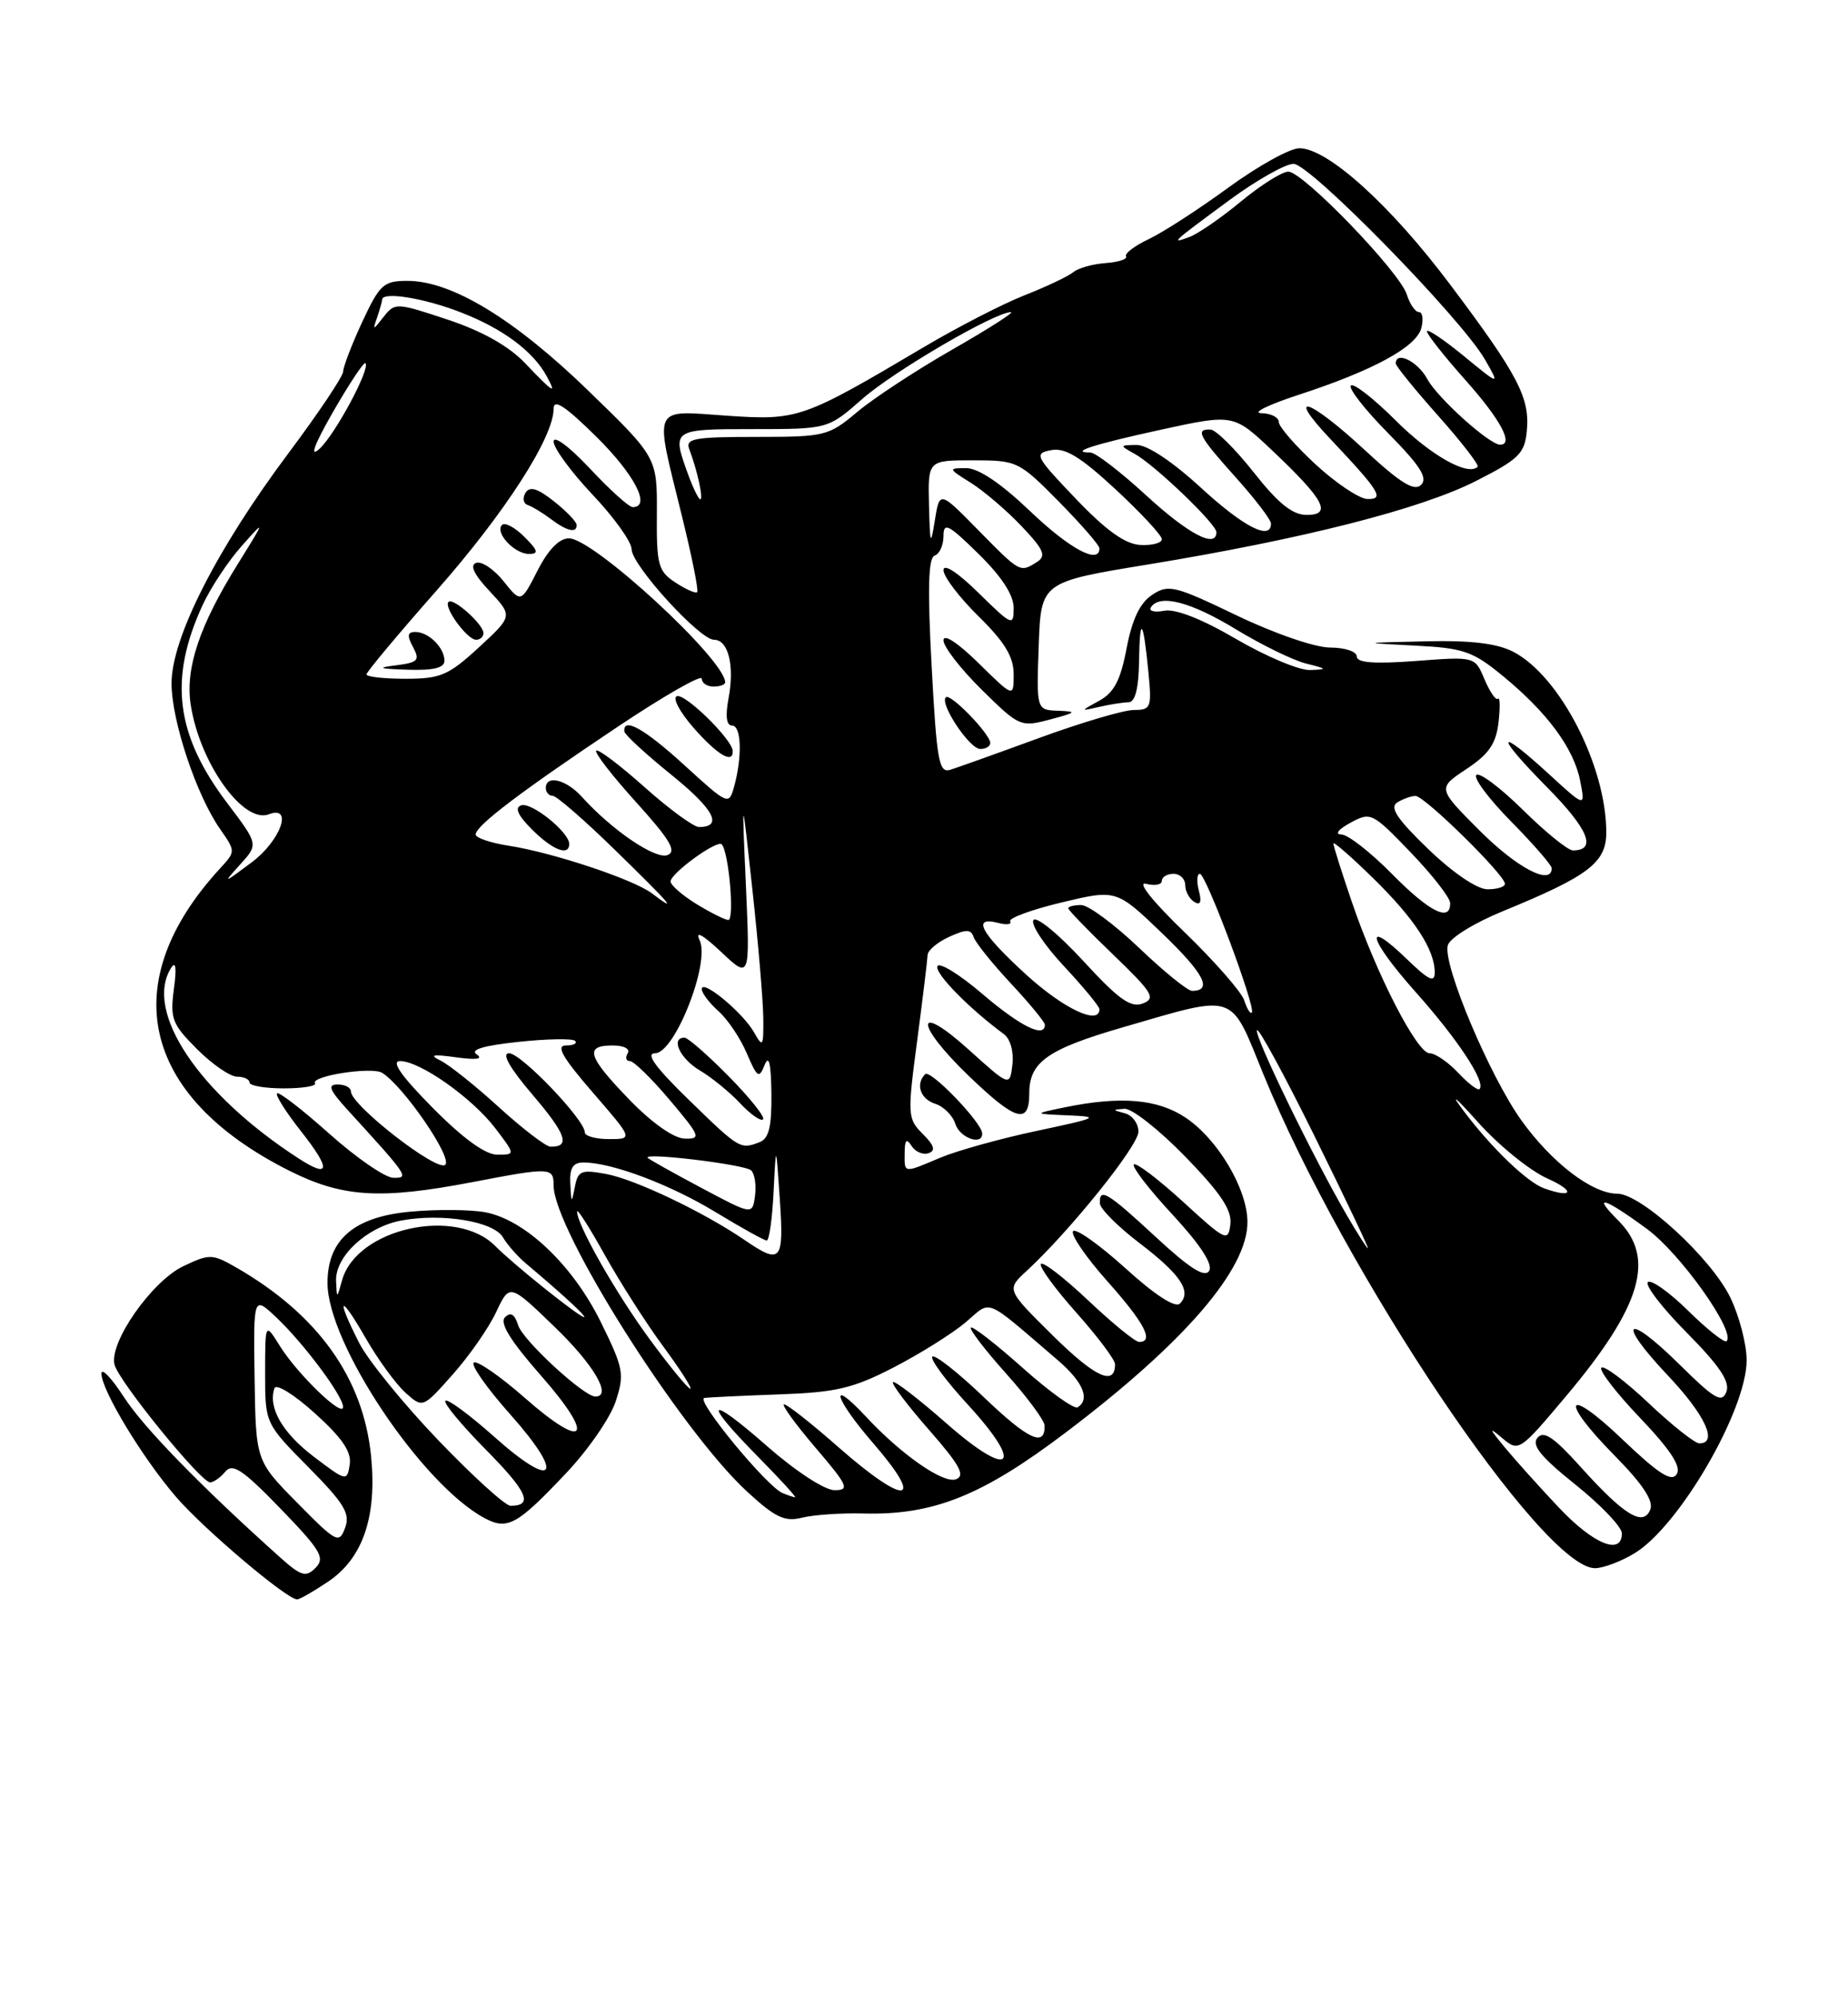 <?xml version="1.0" encoding="UTF-8" standalone="no"?>
<!DOCTYPE svg PUBLIC "-//W3C//DTD SVG 1.1//EN" "http://www.w3.org/Graphics/SVG/1.1/DTD/svg11.dtd" >
<svg xmlns="http://www.w3.org/2000/svg" xmlns:xlink="http://www.w3.org/1999/xlink" version="1.1" viewBox="0 0 237 256">
 <g >
 <path fill="currentColor"
d=" M 42.10 202.71 C 46.54 199.72 48.36 194.40 47.59 186.64 C 46.59 176.61 40.77 168.48 30.28 162.45 C 27.22 160.70 26.88 160.69 23.51 162.29 C 19.45 164.23 13.95 172.10 14.69 174.92 C 15.25 177.08 25.76 190.00 26.95 190.00 C 27.39 190.00 28.27 189.38 28.90 188.62 C 29.83 187.50 31.15 188.38 35.98 193.37 C 41.15 198.71 41.72 199.69 40.47 200.95 C 39.21 202.22 38.61 202.03 35.76 199.47 C 25.62 190.37 18.43 182.98 15.88 179.05 C 14.30 176.61 13.00 175.26 13.01 176.05 C 13.02 178.21 18.29 186.89 22.60 191.89 C 26.17 196.02 36.79 205.00 38.10 205.00 C 38.43 205.00 40.23 203.97 42.10 202.71 Z  M 209.65 199.07 C 215.38 195.58 224.00 180.73 224.00 174.35 C 224.00 172.30 223.06 168.69 221.91 166.31 C 219.46 161.26 210.47 153.00 207.42 153.00 C 204.20 153.00 199.03 149.05 195.12 143.61 C 191.04 137.92 185.02 123.64 185.67 121.18 C 185.92 120.23 189.02 118.31 192.81 116.76 C 203.74 112.28 206.00 110.56 206.00 106.70 C 206.00 98.19 200.04 86.62 194.07 83.54 C 191.98 82.46 188.63 82.06 182.80 82.20 C 174.50 82.39 174.50 82.39 181.46 82.75 C 187.68 83.06 188.87 83.47 192.71 86.62 C 198.42 91.30 201.84 95.92 202.65 100.08 C 203.32 103.50 203.32 103.50 198.68 99.25 C 191.84 92.98 191.66 94.08 198.40 100.90 C 203.72 106.28 204.84 109.00 201.72 109.00 C 201.08 109.00 198.20 106.66 195.31 103.81 C 192.41 100.95 189.73 98.94 189.33 99.33 C 188.94 99.73 190.95 102.41 193.81 105.31 C 196.66 108.20 199.00 110.89 199.00 111.28 C 199.00 113.57 194.58 111.27 189.82 106.52 C 184.34 101.04 184.34 101.04 188.05 98.58 C 190.93 96.68 191.86 95.33 192.18 92.60 C 192.40 90.66 192.37 89.29 192.11 89.56 C 191.85 89.82 191.08 88.71 190.39 87.09 C 189.16 84.14 189.16 84.14 181.58 84.72 C 176.22 85.12 174.00 84.95 174.00 84.14 C 174.00 83.51 172.48 83.00 170.60 83.00 C 168.66 83.00 163.48 81.22 158.60 78.88 C 150.63 75.05 149.84 74.86 147.75 76.25 C 146.19 77.28 145.19 79.39 144.48 83.10 C 143.71 87.19 142.87 88.78 140.98 89.81 C 138.50 91.17 138.50 91.17 141.00 90.60 C 142.38 90.28 144.06 90.02 144.75 90.01 C 145.58 90.00 146.03 88.23 146.08 84.75 C 146.17 78.77 146.62 79.33 147.29 86.25 C 147.72 90.69 147.60 91.00 145.42 91.00 C 144.13 91.00 138.68 92.61 133.29 94.58 C 127.91 96.55 122.76 98.39 121.86 98.67 C 120.41 99.12 120.13 97.52 119.48 85.38 C 118.94 75.42 119.05 71.48 119.87 71.21 C 120.49 71.00 121.00 69.88 121.00 68.71 C 121.00 66.88 121.63 67.20 125.50 71.00 C 128.46 73.90 130.00 76.27 130.00 77.92 C 130.00 80.30 129.79 80.21 125.50 76.00 C 122.80 73.35 121.00 72.18 121.00 73.08 C 121.00 73.91 123.03 76.57 125.50 79.00 C 128.85 82.29 130.00 84.18 130.00 86.42 C 130.00 89.42 130.00 89.42 125.50 85.00 C 122.81 82.36 121.00 81.18 121.00 82.08 C 121.00 82.90 123.21 85.75 125.91 88.41 C 130.71 93.14 130.90 93.22 134.66 92.22 C 138.06 91.32 138.18 91.19 135.71 91.10 C 132.92 91.00 132.92 91.00 133.21 82.80 C 133.50 74.60 133.50 74.60 147.24 72.35 C 167.16 69.08 182.20 65.25 189.29 61.65 C 194.79 58.86 195.54 58.13 195.81 55.23 C 196.22 50.99 194.69 48.06 185.96 36.45 C 178.32 26.28 170.26 19.00 166.64 19.00 C 165.44 19.00 161.34 21.27 157.54 24.04 C 153.74 26.82 149.14 29.79 147.32 30.65 C 145.50 31.51 144.19 32.51 144.41 32.86 C 144.63 33.21 143.45 33.60 141.79 33.72 C 140.14 33.84 138.27 34.36 137.64 34.89 C 137.01 35.41 134.21 36.74 131.41 37.84 C 128.61 38.94 122.76 41.95 118.41 44.53 C 102.90 53.71 102.34 53.90 93.19 53.28 C 83.53 52.61 83.91 51.76 87.42 66.00 C 88.71 71.22 89.61 75.67 89.41 75.89 C 89.22 76.10 87.97 75.55 86.63 74.67 C 84.41 73.22 84.19 72.43 84.24 65.85 C 84.28 58.63 84.28 58.63 75.39 50.02 C 65.93 40.86 57.91 36.00 52.26 36.00 C 49.19 36.00 48.70 36.45 46.46 41.25 C 45.12 44.14 44.02 47.00 44.01 47.62 C 44.00 48.23 40.84 52.95 36.97 58.12 C 27.81 70.35 22.00 81.79 22.00 87.58 C 22.00 92.38 25.19 101.95 28.26 106.31 C 30.22 109.12 30.22 109.14 28.22 111.31 C 14.78 125.93 18.08 140.45 37.01 150.01 C 43.90 153.48 48.71 153.79 60.66 151.50 C 70.64 149.59 71.00 149.61 71.00 151.96 C 71.00 157.60 87.24 183.28 95.79 191.16 C 99.41 194.50 100.63 195.08 102.84 194.53 C 104.30 194.16 107.88 193.91 110.79 193.99 C 119.73 194.21 126.00 191.70 136.74 183.56 C 151.90 172.09 160.02 162.68 159.98 156.61 C 159.96 152.40 156.20 146.05 152.09 143.28 C 148.49 140.85 143.73 140.45 136.50 141.94 C 132.50 142.77 132.50 142.77 137.00 142.96 C 141.15 143.13 140.83 143.28 133.00 144.94 C 128.32 145.93 122.76 147.48 120.63 148.37 C 115.79 150.41 116.00 150.43 116.02 147.75 C 116.03 146.09 116.26 145.86 116.90 146.87 C 117.38 147.63 118.36 148.05 119.07 147.81 C 120.02 147.49 119.83 146.83 118.35 145.35 C 116.39 143.39 116.36 142.94 117.62 133.41 C 118.34 127.96 118.94 123.01 118.96 122.41 C 118.98 121.81 120.23 120.76 121.72 120.08 C 123.91 119.08 124.53 119.09 124.87 120.12 C 125.11 120.83 127.26 123.50 129.65 126.06 C 132.04 128.62 134.00 131.00 134.00 131.35 C 134.00 133.11 130.85 131.55 125.98 127.39 C 123.01 124.85 120.41 123.26 120.21 123.86 C 119.90 124.79 124.32 129.29 128.75 132.55 C 129.57 133.16 130.03 134.79 129.84 136.44 C 129.50 139.28 129.50 139.28 124.25 134.55 C 117.27 128.26 117.27 131.20 124.25 137.91 C 130.27 143.70 132.00 144.20 132.00 140.15 C 132.00 136.12 134.33 134.48 144.01 131.67 C 158.73 127.41 157.69 127.06 162.03 137.70 C 172.43 163.18 197.84 201.01 204.56 201.00 C 205.63 200.99 207.92 200.13 209.65 199.07 Z  M 72.62 188.80 C 75.42 185.85 78.26 181.73 78.95 179.65 C 80.11 176.12 79.98 175.40 77.06 169.47 C 73.46 162.15 67.34 156.34 62.24 155.38 C 60.35 155.03 56.04 154.99 52.66 155.30 C 45.41 155.95 42.00 158.88 42.00 164.44 C 42.00 172.19 54.08 190.26 62.14 194.58 C 65.09 196.15 66.31 195.48 72.62 188.80 Z  M 125.96 145.25 C 125.88 143.84 119.31 137.02 118.65 137.68 C 117.38 138.96 118.03 140.87 119.95 141.48 C 121.02 141.82 122.18 142.98 122.52 144.05 C 123.09 145.87 126.05 146.90 125.96 145.25 Z  M 127.00 95.24 C 127.00 94.09 121.87 88.80 121.30 89.37 C 120.47 90.19 124.34 96.00 125.72 96.00 C 126.42 96.00 127.00 95.66 127.00 95.24 Z  M 38.13 192.63 C 32.81 187.24 32.81 187.24 32.65 176.67 C 32.50 166.10 32.50 166.10 35.38 168.80 C 38.90 172.11 44.00 178.92 44.00 180.34 C 44.00 181.78 38.14 176.13 35.88 172.50 C 34.01 169.50 34.01 169.50 34.00 175.97 C 34.00 182.44 34.00 182.44 39.54 188.04 C 44.15 192.70 44.94 194.00 44.26 195.82 C 43.49 197.90 43.16 197.73 38.13 192.63 Z  M 40.26 186.72 C 36.21 183.65 34.36 180.43 35.19 177.94 C 35.40 177.30 37.71 178.73 40.39 181.15 C 43.91 184.33 45.11 186.11 44.85 187.72 C 44.51 189.90 44.41 189.87 40.26 186.72 Z  M 199.94 193.25 C 197.47 190.64 194.34 187.15 192.98 185.51 C 190.95 183.06 190.89 182.84 192.65 184.32 C 194.78 186.11 194.86 186.05 200.84 178.95 C 210.51 167.46 212.36 161.26 207.55 156.45 C 204.08 152.99 205.68 153.45 211.22 157.52 C 215.51 160.66 222.64 170.70 221.43 171.90 C 221.17 172.16 218.95 170.41 216.50 168.00 C 214.05 165.59 211.72 163.95 211.33 164.34 C 210.94 164.73 213.19 167.66 216.35 170.84 C 220.55 175.09 221.90 177.11 221.40 178.40 C 220.83 179.88 219.89 179.34 215.39 174.89 C 208.47 168.06 207.21 169.23 213.89 176.29 C 218.68 181.35 220.37 185.00 217.94 185.00 C 217.36 185.00 214.43 182.68 211.43 179.84 C 208.43 177.01 205.70 174.96 205.37 175.30 C 205.04 175.63 207.27 178.53 210.33 181.73 C 214.24 185.84 215.64 187.97 215.04 188.94 C 214.39 189.99 212.75 188.95 208.09 184.51 C 200.72 177.47 199.90 179.31 207.14 186.64 C 210.63 190.18 212.08 192.36 211.65 193.46 C 210.78 195.74 208.29 194.23 202.73 188.04 C 199.27 184.20 197.98 183.32 197.17 184.29 C 196.39 185.24 197.61 186.74 202.06 190.30 C 205.33 192.92 208.00 195.72 208.00 196.53 C 208.00 199.41 204.36 197.93 199.94 193.25 Z  M 100.36 191.37 C 98.33 190.54 89.11 179.34 90.33 179.18 C 90.97 179.09 95.33 178.89 100.00 178.72 C 107.23 178.46 109.41 177.95 114.60 175.27 C 117.96 173.54 122.09 170.95 123.80 169.52 C 127.26 166.60 126.01 166.09 135.67 174.35 C 138.90 177.12 139.84 179.36 138.20 180.38 C 137.75 180.65 134.58 178.38 131.15 175.32 C 127.72 172.26 124.73 169.94 124.51 170.16 C 124.29 170.38 126.32 173.02 129.01 176.03 C 131.71 179.04 133.93 182.04 133.96 182.69 C 134.06 185.55 131.89 184.55 126.15 179.06 C 122.77 175.83 119.80 173.51 119.56 173.90 C 119.32 174.28 121.36 177.03 124.09 180.00 C 131.46 188.01 129.66 189.70 121.44 182.49 C 117.85 179.33 114.73 176.93 114.52 177.15 C 114.30 177.37 116.38 180.12 119.14 183.27 C 123.10 187.79 123.83 189.13 122.60 189.60 C 121.00 190.21 115.63 186.48 111.08 181.60 C 106.19 176.36 106.96 179.18 112.00 185.00 C 118.76 192.80 116.19 193.09 107.54 185.50 C 104.10 182.47 100.96 180.00 100.56 180.00 C 100.17 180.00 101.96 182.47 104.54 185.50 C 108.76 190.43 109.01 191.00 107.03 191.00 C 105.76 191.00 102.07 188.59 98.40 185.38 C 90.68 178.60 89.98 179.39 97.22 186.72 C 100.08 189.62 102.22 191.96 101.97 191.92 C 101.71 191.88 100.99 191.63 100.36 191.37 Z  M 83.39 171.75 C 79.02 165.82 73.99 156.98 74.01 155.28 C 74.02 154.85 75.62 157.37 77.57 160.87 C 79.52 164.37 82.90 169.66 85.09 172.62 C 87.27 175.58 88.82 178.00 88.53 178.00 C 88.24 178.00 85.92 175.19 83.39 171.75 Z  M 135.04 171.20 C 129.06 165.29 129.06 165.29 131.66 162.90 C 137.25 157.74 146.00 146.85 146.00 145.05 C 146.00 144.00 145.21 142.94 144.25 142.69 C 142.64 142.27 142.63 142.22 144.21 142.12 C 145.16 142.05 148.66 144.81 152.01 148.25 C 156.56 152.94 158.01 155.10 157.79 156.92 C 157.52 159.21 157.20 159.06 151.72 154.03 C 148.53 151.12 145.70 148.97 145.41 149.25 C 145.13 149.54 147.36 152.44 150.38 155.69 C 153.95 159.55 155.58 162.06 155.07 162.89 C 154.51 163.80 152.59 162.59 148.26 158.58 C 141.99 152.78 140.96 152.16 141.06 154.25 C 141.09 154.94 143.36 157.21 146.11 159.31 C 151.40 163.34 152.87 165.53 151.32 167.08 C 150.72 167.68 148.10 165.98 144.26 162.49 C 140.89 159.45 137.90 157.35 137.61 157.82 C 137.32 158.30 139.31 161.19 142.04 164.25 C 146.79 169.58 148.05 172.00 146.09 172.00 C 145.59 172.00 142.65 169.60 139.55 166.67 C 136.44 163.74 133.72 161.64 133.49 162.01 C 133.26 162.38 135.31 165.19 138.04 168.25 C 140.77 171.32 143.00 174.28 143.00 174.85 C 143.00 177.71 140.45 176.54 135.04 171.20 Z  M 95.50 158.94 C 90.24 155.35 81.49 151.18 77.77 150.48 C 74.53 149.88 74.12 150.05 73.72 152.15 C 73.31 154.28 73.26 154.25 73.14 151.75 C 73.03 149.70 73.47 149.00 74.84 149.00 C 78.45 149.00 85.93 151.81 91.80 155.38 C 95.08 157.37 98.02 159.00 98.33 159.00 C 98.65 159.00 99.04 156.19 99.21 152.75 C 99.52 146.50 99.52 146.50 100.01 153.75 C 100.55 161.70 100.17 162.13 95.50 158.94 Z  M 172.72 155.75 C 168.42 148.37 160.88 132.86 161.20 132.05 C 161.36 131.62 164.69 137.73 168.59 145.63 C 172.49 153.53 175.57 160.00 175.43 160.00 C 175.30 160.00 174.08 158.09 172.72 155.75 Z  M 90.00 152.28 C 86.42 150.38 83.31 148.64 83.08 148.41 C 82.32 147.66 95.48 149.24 96.33 150.01 C 96.78 150.42 97.01 151.88 96.83 153.25 C 96.50 155.74 96.50 155.74 90.00 152.28 Z  M 198.00 152.30 C 195.85 151.52 191.30 147.15 187.79 142.50 C 185.88 139.97 186.54 140.48 189.58 143.87 C 192.23 146.83 196.22 150.06 198.45 151.05 C 202.08 152.67 201.73 153.65 198.00 152.30 Z  M 42.23 145.31 C 38.78 142.23 35.77 139.90 35.53 140.14 C 35.30 140.37 36.66 142.53 38.56 144.94 C 42.47 149.88 42.37 151.12 38.28 148.47 C 25.49 140.19 18.42 129.62 21.95 124.05 C 22.54 123.11 22.67 124.06 22.30 126.77 C 21.80 130.56 22.07 131.27 25.27 134.47 C 27.21 136.41 29.52 138.00 30.40 138.00 C 31.28 138.00 32.00 138.34 32.00 138.75 C 32.00 139.16 33.98 139.50 36.40 139.50 C 38.83 139.50 40.63 139.20 40.40 138.84 C 39.83 137.91 47.69 136.69 49.01 137.51 C 51.73 139.19 58.04 148.36 57.11 149.29 C 56.11 150.29 45.00 141.66 45.00 139.88 C 45.00 139.40 44.24 139.00 43.30 139.00 C 41.97 139.00 42.24 139.69 44.57 142.25 C 52.40 150.82 52.52 151.00 50.42 150.96 C 49.37 150.93 45.68 148.39 42.23 145.31 Z  M 55.50 142.00 C 51.45 137.91 50.12 136.00 51.30 136.00 C 53.86 136.00 60.54 140.71 63.52 144.61 C 66.10 148.00 66.10 148.00 63.77 148.00 C 62.25 148.00 59.38 145.92 55.50 142.00 Z  M 64.00 141.93 C 60.98 139.17 57.60 136.48 56.50 135.94 C 54.99 135.20 55.48 135.10 58.50 135.52 C 61.06 135.87 62.01 135.75 61.15 135.16 C 60.23 134.55 61.96 134.02 66.48 133.54 C 70.15 133.15 73.42 133.09 73.75 133.41 C 74.07 133.74 73.54 134.00 72.57 134.00 C 71.26 134.00 72.15 135.56 76.00 140.00 C 81.20 146.00 81.20 146.00 78.10 146.00 C 76.39 146.00 75.00 145.61 75.00 145.14 C 75.00 143.53 66.84 135.00 65.29 135.00 C 64.29 135.00 65.35 136.86 68.34 140.37 C 72.63 145.39 73.19 147.04 70.58 146.97 C 69.99 146.95 67.03 144.68 64.00 141.93 Z  M 88.35 140.98 C 84.05 136.80 82.74 135.00 84.01 135.00 C 86.54 135.00 91.12 123.37 89.72 120.50 C 89.11 119.24 90.12 119.79 92.47 122.00 C 96.19 125.50 96.19 125.50 95.66 113.50 C 95.13 101.50 95.13 101.50 96.49 114.00 C 97.24 120.88 97.87 128.30 97.89 130.50 C 97.93 134.15 97.82 134.31 96.71 132.33 C 95.30 129.81 90.00 125.42 90.00 126.77 C 90.00 127.28 90.96 128.55 92.14 129.60 C 93.31 130.64 94.95 133.07 95.77 135.00 C 97.11 138.14 97.35 138.29 98.06 136.50 C 98.61 135.13 98.88 136.28 98.93 140.14 C 98.98 144.41 98.61 145.93 97.42 146.39 C 94.93 147.35 94.84 147.29 88.35 140.98 Z  M 93.48 137.98 C 90.78 135.24 88.22 133.00 87.79 133.00 C 85.95 133.00 87.21 135.70 89.75 137.20 C 91.26 138.09 93.59 139.99 94.92 141.41 C 96.25 142.83 97.57 143.76 97.86 143.47 C 98.15 143.19 96.17 140.71 93.48 137.98 Z  M 80.75 140.98 C 75.36 135.42 74.91 134.00 78.56 134.00 C 80.01 134.00 80.85 134.43 80.50 135.00 C 80.16 135.55 80.29 136.00 80.78 136.00 C 81.28 136.00 83.58 138.25 85.90 141.00 C 89.82 145.64 89.95 146.00 87.81 145.94 C 86.41 145.90 83.62 143.94 80.75 140.98 Z  M 187.00 137.50 C 185.71 136.12 184.06 135.00 183.34 135.00 C 181.73 135.00 176.52 124.88 173.36 115.57 C 172.06 111.77 171.00 108.41 171.00 108.11 C 171.00 107.82 173.29 109.81 176.08 112.54 C 181.40 117.74 184.00 121.71 184.00 124.65 C 184.00 126.00 183.21 125.62 180.51 123.01 C 174.75 117.43 175.47 120.33 181.53 127.13 C 186.95 133.20 190.60 138.73 189.74 139.59 C 189.52 139.81 188.29 138.87 187.00 137.50 Z  M 131.58 124.90 C 125.77 119.59 124.58 117.40 128.00 118.29 C 129.10 118.58 129.80 118.49 129.55 118.09 C 129.31 117.69 132.27 116.60 136.14 115.67 C 143.17 113.99 143.17 113.99 149.06 119.64 C 154.43 124.80 155.57 127.00 152.87 127.00 C 152.31 127.00 149.26 124.53 146.09 121.50 C 142.91 118.47 139.57 116.00 138.66 116.00 C 137.75 116.00 137.00 116.19 137.00 116.42 C 137.00 116.64 139.59 119.32 142.75 122.35 C 147.83 127.24 148.27 127.96 146.56 128.62 C 145.01 129.21 143.45 128.09 138.90 123.14 C 135.73 119.70 132.89 117.37 132.53 117.94 C 132.18 118.51 133.95 121.17 136.45 123.84 C 138.95 126.52 141.00 129.00 141.00 129.35 C 141.00 131.47 136.39 129.29 131.58 124.90 Z  M 159.57 128.22 C 159.23 127.16 155.80 123.24 151.95 119.52 C 147.82 115.54 145.77 112.97 146.97 113.28 C 148.09 113.57 149.00 113.40 149.00 112.91 C 149.00 112.41 149.68 112.00 150.50 112.00 C 151.32 112.00 152.00 112.65 152.00 113.44 C 152.00 114.23 152.52 115.20 153.16 115.60 C 153.95 116.09 154.14 115.63 153.75 114.16 C 153.44 112.97 153.50 112.00 153.88 112.00 C 154.66 112.00 161.11 129.23 160.54 129.79 C 160.34 129.99 159.91 129.28 159.57 128.22 Z  M 89.25 115.83 C 87.46 114.72 86.00 113.44 86.00 112.98 C 86.00 111.94 91.95 107.62 92.55 108.22 C 93.47 109.14 94.23 118.00 93.39 117.92 C 92.90 117.87 91.04 116.93 89.25 115.83 Z  M 178.50 112.00 C 175.79 109.25 172.88 106.98 172.04 106.96 C 171.14 106.94 171.62 106.31 173.18 105.46 C 175.80 104.04 175.99 104.14 180.91 109.25 C 183.69 112.14 185.97 115.06 185.98 115.75 C 186.02 118.25 183.32 116.89 178.50 112.00 Z  M 83.60 114.50 C 81.23 112.71 70.89 109.27 65.25 108.40 C 62.91 108.04 61.00 107.39 61.00 106.96 C 61.00 105.84 66.82 101.43 79.25 93.13 C 85.16 89.18 90.00 86.42 90.00 86.98 C 90.00 87.54 90.67 88.00 91.50 88.00 C 92.33 88.00 93.00 87.76 93.00 87.46 C 93.00 84.56 76.12 69.00 72.97 69.00 C 71.72 69.00 70.30 70.45 68.93 73.15 C 66.81 77.29 66.81 77.29 64.58 74.50 C 63.36 72.97 61.78 71.91 61.08 72.14 C 60.21 72.43 60.77 73.61 62.78 75.76 C 65.77 78.96 65.77 78.96 61.41 82.98 C 57.52 86.56 56.50 87.00 52.02 87.00 C 49.26 87.00 47.00 86.75 47.00 86.44 C 47.00 86.14 51.04 81.30 55.99 75.69 C 64.76 65.74 71.00 56.06 71.00 52.39 C 71.00 51.06 72.49 52.04 76.50 56.00 C 81.40 60.84 83.54 65.00 81.14 65.00 C 80.66 65.00 78.19 62.77 75.64 60.04 C 73.00 57.23 71.00 55.74 71.00 56.60 C 71.00 57.44 73.25 60.50 76.00 63.41 C 78.75 66.31 81.00 69.46 81.00 70.39 C 81.00 72.42 89.72 82.00 91.57 82.00 C 93.40 82.00 94.22 85.29 93.44 89.46 C 93.00 91.79 93.16 93.00 93.89 93.00 C 95.09 93.00 95.21 97.03 94.13 100.89 C 93.48 103.22 93.33 103.15 87.84 98.14 C 82.68 93.42 79.89 91.85 80.07 93.75 C 80.11 94.16 82.82 96.66 86.09 99.30 C 91.57 103.72 92.78 106.00 89.64 106.00 C 88.96 106.00 85.81 103.70 82.65 100.88 C 79.49 98.06 76.70 95.96 76.46 96.21 C 76.21 96.46 78.52 99.44 81.59 102.83 C 85.94 107.64 86.82 109.13 85.60 109.60 C 84.05 110.19 78.46 106.39 74.60 102.11 C 72.61 99.91 70.00 99.28 70.00 101.00 C 70.00 101.55 70.40 102.00 70.88 102.00 C 71.37 102.00 74.99 105.15 78.93 109.00 C 86.17 116.07 87.06 117.12 83.60 114.50 Z  M 73.00 108.17 C 73.00 106.67 68.17 102.78 66.85 103.22 C 65.96 103.51 66.40 104.49 68.23 106.32 C 70.87 108.96 73.00 109.79 73.00 108.17 Z  M 93.97 96.25 C 93.91 94.78 87.89 88.87 86.81 89.23 C 86.20 89.43 87.17 91.26 88.96 93.30 C 92.01 96.77 94.04 97.97 93.97 96.25 Z  M 57.00 84.70 C 57.00 83.01 54.97 81.00 53.26 81.00 C 52.25 81.00 52.18 81.47 52.97 82.94 C 53.88 84.64 53.62 84.92 50.75 85.28 C 48.25 85.59 48.60 85.72 52.25 85.84 C 55.56 85.95 57.00 85.61 57.00 84.70 Z  M 62.00 81.15 C 62.00 80.02 58.11 76.55 57.52 77.15 C 56.85 77.81 59.91 82.00 61.06 82.00 C 61.58 82.00 62.00 81.62 62.00 81.15 Z  M 67.25 68.81 C 66.04 67.60 64.75 66.91 64.39 67.28 C 63.41 68.25 65.97 71.00 67.84 71.00 C 69.13 71.00 69.01 70.57 67.25 68.81 Z  M 73.94 67.25 C 73.91 66.84 72.60 65.48 71.01 64.23 C 68.92 62.58 67.94 62.29 67.39 63.17 C 66.98 63.84 67.11 64.54 67.68 64.73 C 68.25 64.92 69.57 65.72 70.61 66.50 C 72.71 68.10 74.03 68.39 73.94 67.25 Z  M 183.17 108.83 C 179.21 105.02 178.19 103.50 179.17 102.87 C 179.90 102.41 180.97 102.02 181.53 102.02 C 182.68 102.00 193.00 112.14 193.00 113.28 C 193.00 113.68 191.99 113.99 190.75 113.98 C 189.42 113.97 186.32 111.86 183.17 108.83 Z  M 30.82 110.78 C 33.14 108.22 33.14 108.22 29.16 102.96 C 22.50 94.17 21.61 86.99 26.01 77.50 C 27.03 75.30 29.27 71.92 30.98 70.00 C 34.06 66.53 34.06 66.56 30.49 72.30 C 25.56 80.22 23.74 85.67 24.46 90.34 C 25.61 97.80 31.20 105.63 34.48 104.37 C 37.65 103.15 35.98 107.78 32.25 110.55 C 28.58 113.29 28.55 113.29 30.82 110.78 Z  M 158.54 81.91 C 154.15 79.34 150.75 78.01 149.32 78.28 C 148.08 78.52 147.30 78.33 147.59 77.86 C 148.68 76.09 152.69 77.12 158.50 80.66 C 161.80 82.66 165.85 84.64 167.50 85.05 C 170.24 85.73 170.29 85.80 168.00 85.88 C 166.62 85.93 162.37 84.14 158.54 81.91 Z  M 125.46 67.95 C 120.50 62.90 120.50 62.90 119.89 66.70 C 119.35 70.07 119.27 69.85 119.14 64.75 C 119.00 59.00 119.00 59.00 124.78 59.00 C 130.44 59.00 130.68 59.12 135.78 64.28 C 138.65 67.19 141.00 69.89 141.00 70.28 C 141.00 72.41 137.18 70.36 132.09 65.50 C 128.36 61.94 125.47 60.00 123.91 60.00 C 121.57 60.01 121.59 60.06 124.50 61.88 C 126.15 62.91 129.07 65.40 130.99 67.42 C 133.88 70.46 134.22 71.25 132.99 72.03 C 130.81 73.41 130.85 73.43 125.46 67.95 Z  M 137.97 63.93 C 132.75 58.47 132.58 58.12 134.80 57.70 C 136.60 57.35 138.55 58.54 143.08 62.73 C 146.33 65.75 149.00 68.62 149.00 69.11 C 149.00 69.60 147.76 69.93 146.25 69.85 C 144.31 69.75 141.87 68.01 137.97 63.93 Z  M 147.00 63.50 C 143.71 60.48 140.49 58.00 139.84 58.00 C 137.03 58.00 140.20 56.97 148.87 55.08 C 158.19 53.05 158.19 53.05 163.19 57.77 C 169.84 64.06 170.88 66.00 167.58 66.00 C 165.76 66.00 163.94 64.54 160.80 60.56 C 158.43 57.56 155.94 55.09 155.25 55.06 C 153.24 54.97 153.74 55.92 158.50 61.21 C 160.97 63.96 163.00 66.62 163.00 67.11 C 163.00 69.34 159.49 67.55 154.00 62.50 C 150.36 59.16 147.13 57.01 145.76 57.03 C 143.57 57.06 143.56 57.09 145.50 58.16 C 148.06 59.56 156.00 67.16 156.00 68.21 C 156.00 70.35 152.40 68.46 147.00 63.50 Z  M 88.20 60.68 C 86.16 55.03 86.20 55.00 96.60 55.00 C 106.19 55.00 106.19 55.00 110.60 51.12 C 114.63 47.58 127.62 39.99 129.65 40.01 C 130.12 40.01 126.74 42.17 122.14 44.80 C 117.54 47.43 112.05 51.03 109.95 52.79 C 106.26 55.89 105.82 56.00 96.96 56.00 C 88.98 56.00 87.87 56.21 88.40 57.59 C 89.42 60.25 90.24 64.00 89.81 64.00 C 89.59 64.00 88.86 62.51 88.20 60.68 Z  M 168.75 59.55 C 166.14 57.14 164.00 54.69 164.00 54.09 C 164.00 53.49 162.99 52.98 161.75 52.96 C 160.51 52.93 162.65 51.88 166.50 50.62 C 176.11 47.49 181.64 44.48 182.28 42.05 C 182.57 40.92 182.44 40.00 181.97 40.00 C 181.51 40.00 180.81 38.99 180.42 37.75 C 179.50 34.84 167.11 22.00 165.22 22.00 C 164.43 22.00 161.69 23.72 159.14 25.83 C 156.59 27.94 153.61 29.99 152.53 30.38 C 150.04 31.30 150.22 31.13 157.75 25.59 C 161.19 23.07 164.86 21.00 165.89 21.00 C 168.02 21.00 187.39 40.79 190.44 46.08 C 192.37 49.44 192.37 49.44 187.69 45.60 C 185.11 43.49 183.00 42.08 183.00 42.47 C 183.00 42.86 185.25 45.70 188.00 48.79 C 192.44 53.78 194.17 57.00 192.39 57.00 C 191.01 57.00 184.33 50.98 183.05 48.59 C 181.84 46.33 179.00 44.93 179.00 46.59 C 179.00 46.91 181.45 49.93 184.45 53.30 C 187.45 56.67 189.72 59.61 189.50 59.83 C 188.26 61.07 183.45 58.35 178.98 53.88 C 176.17 51.08 173.60 49.07 173.25 49.42 C 172.90 49.77 175.05 52.51 178.02 55.52 C 182.11 59.66 183.14 61.26 182.26 62.14 C 181.38 63.02 179.62 61.94 174.99 57.65 C 167.86 51.05 164.75 50.06 170.60 56.25 C 176.97 63.00 177.59 64.01 175.37 63.96 C 174.34 63.94 171.36 61.95 168.75 59.55 Z  M 42.72 52.78 C 44.80 49.17 46.66 46.36 46.86 46.55 C 47.55 47.20 42.96 55.73 40.95 57.55 C 39.66 58.71 40.30 57.01 42.72 52.78 Z  M 67.33 46.54 C 65.24 44.35 61.86 42.45 57.42 40.97 C 50.83 38.78 50.64 38.77 49.20 40.61 C 47.82 42.38 47.77 42.38 48.37 40.67 C 48.71 39.66 49.00 38.65 49.00 38.42 C 49.00 37.32 54.46 38.21 59.21 40.08 C 64.56 42.17 68.40 45.05 70.13 48.25 C 71.42 50.64 71.01 50.39 67.33 46.54 Z  M 56.21 184.60 C 51.77 179.97 47.21 174.37 46.07 172.14 C 43.02 166.15 43.57 165.72 46.89 171.50 C 48.47 174.25 50.77 177.40 51.99 178.50 C 54.22 180.50 54.22 180.50 58.06 176.17 C 60.18 173.79 62.69 170.19 63.63 168.17 C 65.36 164.50 65.36 164.50 71.18 170.12 C 76.19 174.96 78.54 179.00 76.35 179.00 C 74.88 179.00 67.07 171.81 66.46 169.88 C 66.01 168.44 65.48 168.12 64.76 168.84 C 64.04 169.56 65.47 171.87 69.41 176.35 C 76.44 184.36 75.14 186.05 67.27 179.14 C 64.14 176.39 61.21 174.37 60.77 174.64 C 60.33 174.92 62.43 177.91 65.45 181.30 C 72.53 189.25 71.18 191.11 63.38 184.15 C 60.22 181.34 57.41 179.26 57.12 179.54 C 56.84 179.82 59.19 182.65 62.33 185.83 C 67.65 191.21 68.44 193.00 65.47 193.00 C 64.81 193.00 60.64 189.22 56.21 184.60 Z  M 69.88 165.17 C 67.34 163.15 64.50 160.71 63.56 159.75 C 58.55 154.60 45.74 157.42 43.87 164.09 C 43.20 166.50 43.20 166.50 43.10 164.20 C 42.96 161.05 47.03 157.27 51.45 156.44 C 56.70 155.46 63.31 156.55 64.50 158.59 C 65.05 159.53 66.36 161.02 67.40 161.90 C 76.05 169.17 77.77 171.44 69.88 165.17 Z "/>
</g>
</svg>
